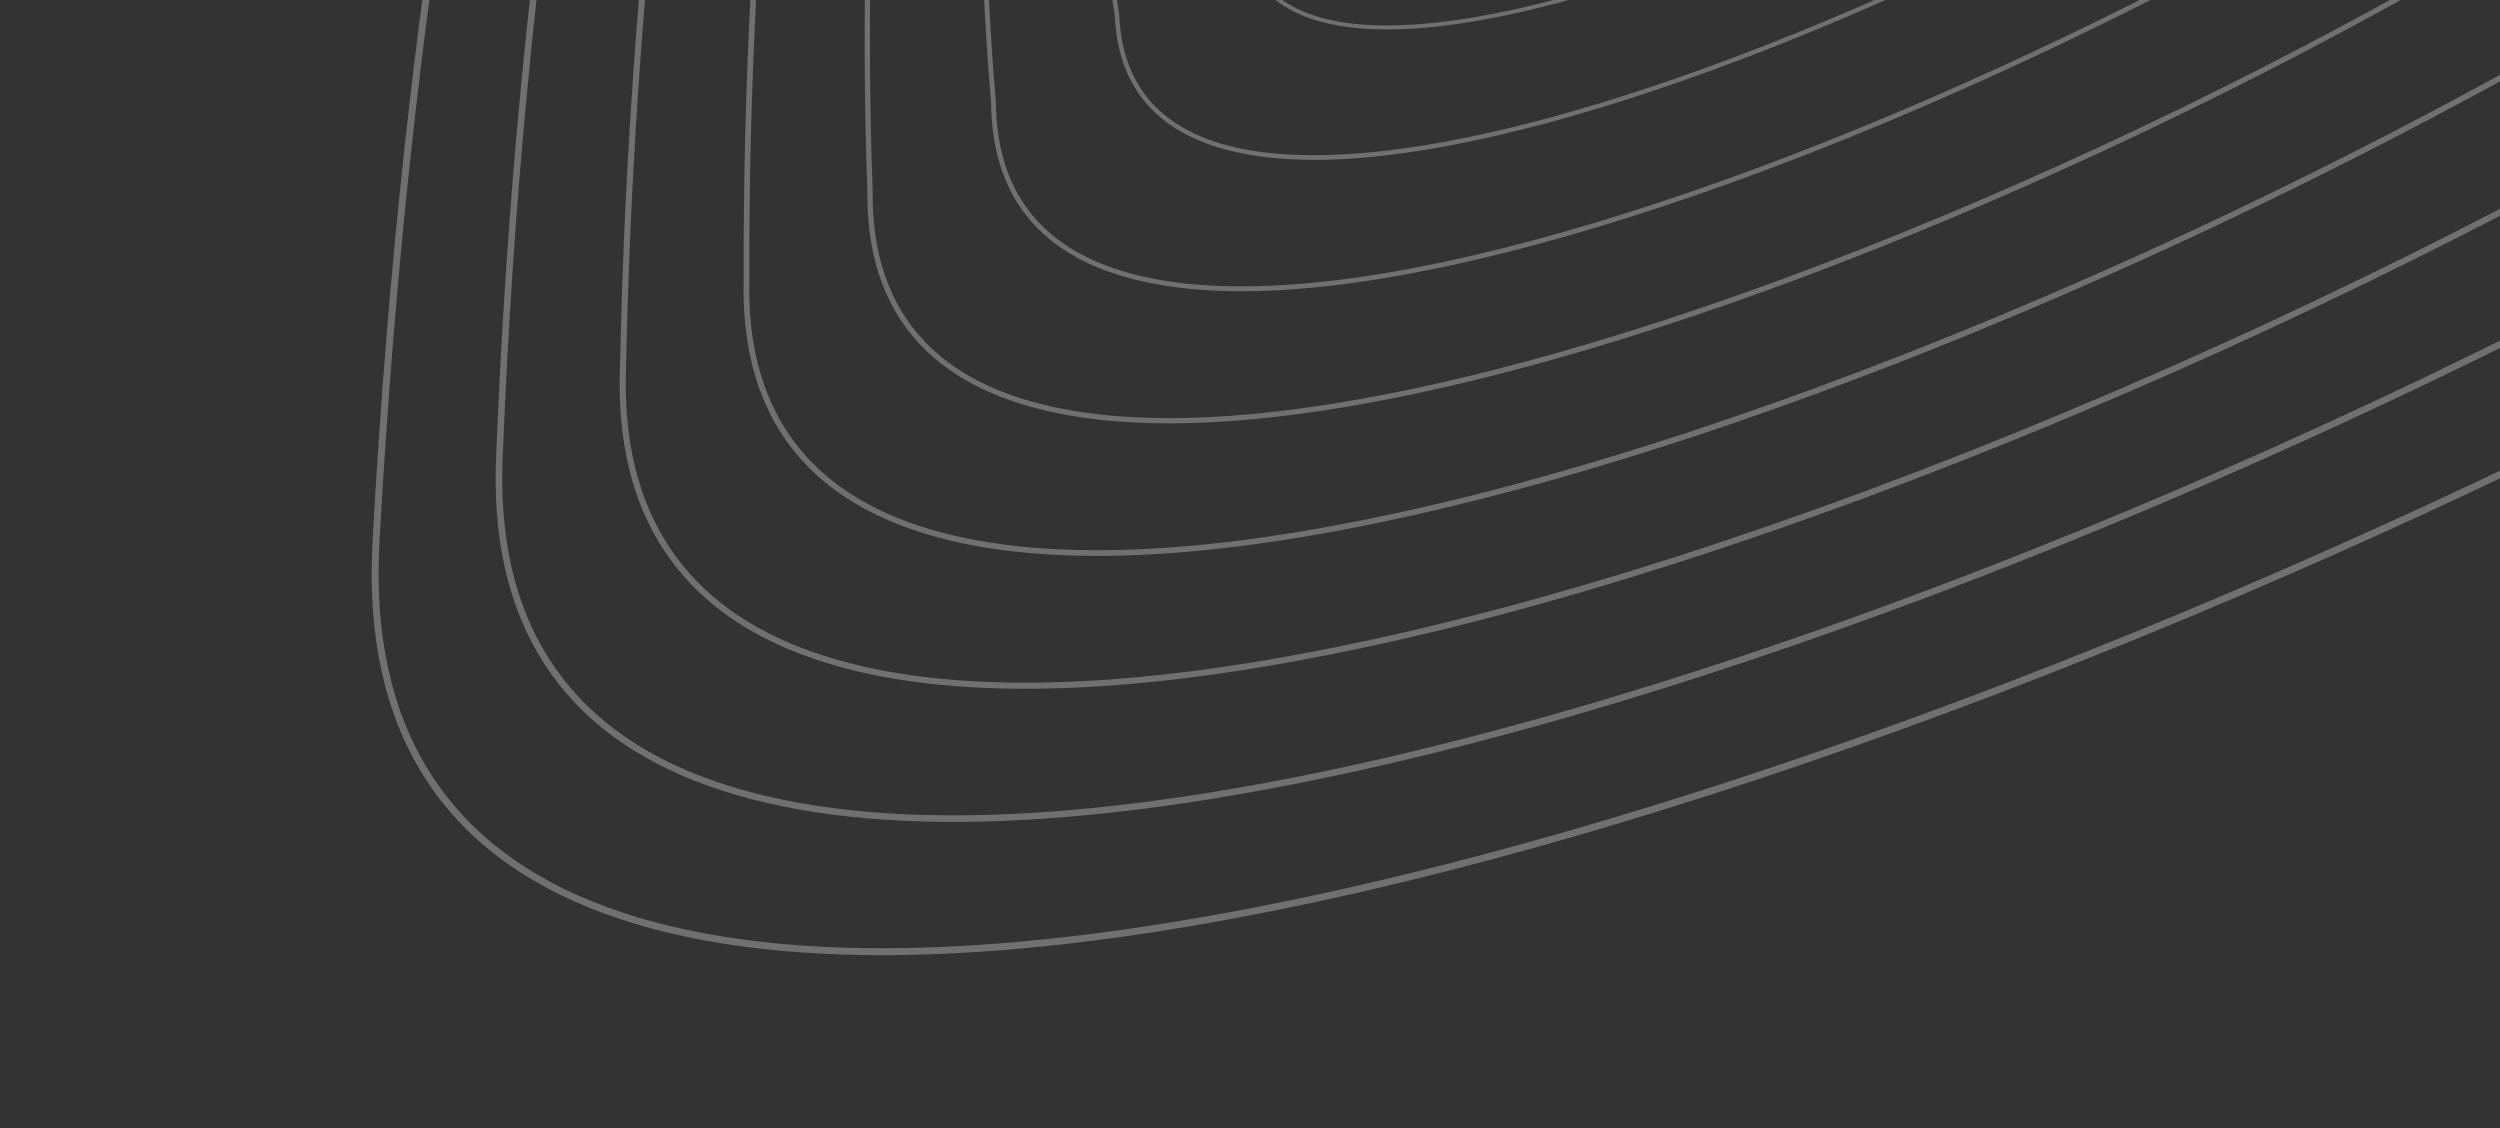<svg width="390" height="176" viewBox="0 0 390 176" fill="none"
    xmlns="http://www.w3.org/2000/svg">
    <rect x="0" y="0" width="390" height="176" fill="#333333" stroke="none"/>
    <g opacity="0.3">
        <path d="M232.906 134.02C223.481 136.545 214.327 138.766 205.492 140.665C156.986 151.1 119.637 151.748 94.484 142.592C68.749 133.227 56.514 113.69 58.112 84.518C62.97 -4.04 75.622 -61.511 83.993 -99.537C87.761 -116.653 90.738 -130.174 91.586 -140.4C92.995 -157.42 111.418 -184.45 139.663 -210.945C170.059 -239.456 204.976 -261.145 235.464 -270.45C277.512 -283.283 320.35 -307.847 348.88 -326.196C382.115 -347.57 415.606 -373.264 438.466 -394.93C453.223 -408.917 470.818 -413.973 489.345 -409.552C521.423 -401.895 552.145 -366.877 569.52 -318.168C577.754 -295.081 586.27 -271.205 593.024 -247.774C600.494 -221.868 604.935 -199.305 606.605 -178.798C608.596 -154.312 606.796 -132.033 601.104 -110.693C594.747 -86.866 583.714 -64.72 567.374 -42.988C539.467 -5.872 449.904 49.991 349.577 92.86C308.534 110.395 268.753 124.411 232.905 134.017L232.906 134.02ZM463.657 -408.33C454.943 -405.995 446.708 -401.241 439.215 -394.138C416.307 -372.425 382.757 -346.685 349.47 -325.279C320.882 -306.896 277.95 -282.276 235.781 -269.407C205.449 -260.148 170.684 -238.552 140.405 -210.147C112.349 -183.83 94.057 -157.068 92.669 -140.305C91.815 -130.002 88.831 -116.453 85.055 -99.297C76.69 -61.303 64.053 -3.888 59.198 84.583C57.629 113.218 69.624 132.393 94.857 141.578C119.814 150.659 156.96 149.997 205.265 139.609C247.628 130.499 297.382 113.99 349.15 91.869C449.323 49.068 538.703 -6.652 566.507 -43.632C582.762 -65.252 593.735 -87.273 600.056 -110.966C605.717 -132.186 607.508 -154.343 605.525 -178.704C601.809 -224.408 584.873 -271.883 568.499 -317.796C551.249 -366.165 520.823 -400.918 489.094 -408.488C480.333 -410.58 471.785 -410.504 463.658 -408.327L463.657 -408.33Z" fill="white"/>
        <path d="M234.011 114.803C226.556 116.801 219.295 118.586 212.251 120.147C167.832 129.992 133.639 130.833 110.617 122.645C87.344 114.367 76.172 96.938 77.41 70.842C80.569 -8.007 91.291 -62.645 98.384 -98.797C101.714 -115.769 104.343 -129.174 105.145 -139.516C106.448 -156.233 123.329 -182.033 149.203 -206.852C176.909 -233.428 209.316 -253.902 238.117 -263.027C276.852 -275.055 316.374 -297.428 342.705 -314.074C373.64 -333.633 403.795 -356.204 425.437 -376.008C439.097 -388.502 455.316 -392.874 472.346 -388.652C501.907 -381.324 530.158 -349.103 546.074 -304.554C561.13 -262.539 576.7 -219.093 580.127 -176.275C581.933 -153.721 580.267 -133.183 575.035 -113.486C569.2 -91.516 559.091 -71.086 544.142 -51.03C518.587 -16.515 436.402 35.509 344.288 75.484C305.42 92.35 267.758 105.765 234.008 114.808L234.011 114.803ZM447.964 -387.626C440.201 -385.546 432.851 -381.404 426.129 -375.257C404.445 -355.415 374.238 -332.8 343.254 -313.213C316.868 -296.534 277.265 -274.117 238.426 -262.054C209.771 -252.975 177.509 -232.588 149.914 -206.117C124.213 -181.465 107.452 -155.914 106.167 -139.438C105.362 -129.035 102.725 -115.605 99.392 -98.602C92.303 -62.478 81.594 -7.892 78.438 70.885C77.224 96.484 88.167 113.574 110.966 121.683C133.802 129.804 167.807 128.95 212.036 119.148C250.903 110.536 296.496 95.108 343.889 74.542C435.856 34.632 517.867 -17.255 543.329 -51.644C558.205 -71.594 568.255 -91.91 574.056 -113.752C579.259 -133.336 580.914 -153.759 579.116 -176.199C575.699 -218.885 560.153 -262.266 545.117 -304.219C529.314 -348.449 501.338 -380.423 472.103 -387.669C463.794 -389.728 455.673 -389.695 447.963 -387.629L447.964 -387.626Z" fill="white"/>
        <path d="M235.189 95.606C229.668 97.085 224.273 98.429 219.006 99.638C178.674 108.898 147.634 109.928 126.748 102.707C105.938 95.515 95.833 80.191 96.715 57.161C98.199 -12.487 106.71 -62.349 112.926 -98.752C115.747 -115.273 117.972 -128.323 118.713 -138.641C119.928 -155.308 134.896 -179.28 158.753 -202.768C183.779 -227.408 213.677 -246.667 240.779 -255.611C304.981 -275.953 378.595 -327.445 412.414 -357.09C424.978 -368.092 439.828 -371.782 455.364 -367.759C482.403 -360.76 508.179 -331.329 522.635 -290.952C535.713 -254.669 550.531 -213.542 553.658 -173.76C555.276 -153.139 553.747 -134.341 548.978 -116.29C543.662 -96.174 534.484 -77.463 520.92 -59.082C509.274 -43.07 485.243 -23.169 451.428 -1.539C418.949 19.239 379.018 40.421 339.002 58.108C302.335 74.313 266.804 87.134 235.192 95.605L235.189 95.606ZM432.244 -366.933C425.44 -365.11 418.981 -361.577 413.041 -356.374C379.164 -326.676 305.407 -275.09 241.071 -254.704C214.107 -245.804 184.344 -226.627 159.419 -202.089C135.725 -178.761 120.861 -155.015 119.662 -138.572C118.918 -128.209 116.687 -115.139 113.861 -98.59C107.654 -62.215 99.15 -12.394 97.664 57.191C96.801 79.76 106.69 94.767 127.058 101.808C147.774 108.969 178.635 107.927 218.79 98.707C254.159 90.586 295.597 76.246 338.61 57.235C378.586 39.566 418.467 18.409 450.909 -2.344C484.621 -23.91 508.563 -43.722 520.143 -59.645C533.639 -77.929 542.766 -96.537 548.047 -116.531C552.788 -134.478 554.311 -153.172 552.699 -173.684C549.585 -213.338 534.787 -254.402 521.728 -290.627C507.377 -330.71 481.854 -359.912 455.117 -366.835C447.24 -368.875 439.542 -368.888 432.241 -366.932L432.244 -366.933Z" fill="white"/>
        <path d="M236.456 76.432C232.821 77.406 229.254 78.313 225.744 79.153C189.499 87.823 161.616 89.049 142.865 82.796C124.521 76.678 115.488 63.453 116.014 43.489C115.817 -17.601 122.633 -65.139 127.612 -99.847C129.757 -114.805 131.61 -127.721 132.275 -137.76C133.385 -154.134 146.852 -176.909 168.293 -198.678C190.655 -221.379 218.043 -239.429 243.434 -248.192C268.831 -256.432 298.887 -270.832 330.364 -289.839C355.629 -305.095 380.785 -322.712 399.388 -338.171C410.854 -347.688 424.342 -350.695 438.391 -346.861C462.901 -340.177 486.196 -313.54 499.187 -277.341C512.961 -239.386 524.573 -205.201 527.179 -171.236C528.614 -152.547 527.216 -135.486 522.909 -119.08C518.115 -100.823 509.865 -83.825 497.686 -67.119C487.148 -52.318 465.456 -33.974 434.955 -14.071C405.774 4.969 369.813 24.443 333.695 40.764C299.254 56.324 265.887 68.557 236.451 76.445L236.456 76.432ZM416.494 -346.258C410.655 -344.693 405.1 -341.762 399.953 -337.491C381.32 -322.004 356.122 -304.358 330.822 -289.082C299.287 -270.04 269.168 -255.608 243.715 -247.353C218.458 -238.634 191.195 -220.666 168.928 -198.058C147.631 -176.436 134.258 -153.869 133.165 -137.702C132.497 -127.629 130.641 -114.697 128.493 -99.723C123.518 -65.043 116.706 -17.544 116.905 43.498C116.389 63.039 125.217 75.974 143.148 81.952C161.743 88.153 189.463 86.918 225.543 78.289C257.421 70.657 294.695 57.403 333.336 39.942C369.414 23.64 405.333 4.192 434.475 -14.826C464.884 -34.667 486.492 -52.933 496.97 -67.651C509.086 -84.269 517.288 -101.168 522.055 -119.315C526.335 -135.624 527.725 -152.59 526.299 -171.177C523.701 -205.027 512.109 -239.15 498.358 -277.048C485.461 -312.979 462.396 -339.405 438.161 -346.013C430.706 -348.047 423.406 -348.114 416.5 -346.263L416.494 -346.258Z" fill="white"/>
        <path d="M237.839 57.303C236.03 57.788 234.243 58.252 232.468 58.697C200.311 66.782 175.58 68.201 158.962 62.912C143.086 57.86 135.127 46.726 135.312 29.814C133.347 -23.52 138.598 -69.368 142.433 -102.844C143.954 -116.117 145.269 -127.582 145.834 -136.878C146.856 -153.214 158.521 -174.248 177.833 -194.588C197.552 -215.356 222.427 -232.189 246.087 -240.769C293.312 -256.529 351.902 -292.501 386.358 -319.252C396.738 -327.293 408.869 -329.615 421.437 -325.965C443.405 -319.585 464.214 -295.743 475.741 -263.738C487.575 -231.4 498.386 -199.799 500.702 -168.724C501.951 -151.971 500.688 -136.646 496.844 -121.885C492.573 -105.485 485.249 -90.207 474.459 -75.174C465.029 -61.584 445.671 -44.786 418.483 -26.606C392.602 -9.301 360.605 8.466 328.388 23.423C296.21 38.358 265.043 50.014 237.84 57.306L237.839 57.303ZM400.7 -325.605C395.844 -324.304 391.199 -321.965 386.864 -318.608C352.355 -291.817 293.665 -255.785 246.36 -240C222.828 -231.465 198.067 -214.707 178.434 -194.026C159.25 -173.821 147.67 -152.975 146.661 -136.83C146.093 -127.514 144.777 -116.038 143.256 -102.754C139.422 -69.304 134.175 -23.491 136.138 29.802C135.958 46.331 143.722 57.199 159.217 62.129C175.687 67.37 200.267 65.947 232.273 57.899C260.656 50.755 293.777 38.583 328.044 22.672C360.222 7.734 392.18 -10.008 418.029 -27.294C445.134 -45.418 464.415 -62.138 473.791 -75.65C484.528 -90.602 491.808 -105.793 496.053 -122.093C499.876 -136.766 501.129 -152.001 499.889 -168.663C497.582 -199.636 486.787 -231.177 474.976 -263.459C463.537 -295.221 442.941 -318.869 421.217 -325.175C414.158 -327.225 407.241 -327.35 400.706 -325.599L400.7 -325.605Z" fill="white"/>
        <path d="M239.383 38.224L239.183 38.278C211.114 45.78 189.536 47.392 175.052 43.072C161.641 39.075 154.765 30.011 154.617 16.136C150.639 -30.352 154.505 -75.773 157.329 -108.937C158.213 -119.324 158.978 -128.292 159.405 -136.004C160.324 -152.068 170.525 -171.934 187.383 -190.504C204.484 -209.342 226.853 -224.964 248.751 -233.357C269.1 -240.383 292.402 -251.235 318.026 -265.609C337.3 -276.423 357.459 -289.082 373.34 -300.343C382.64 -306.915 393.421 -308.549 404.527 -305.066C423.947 -298.977 442.253 -277.93 452.302 -250.137C462.292 -223.127 472.21 -194.396 474.232 -166.209C475.293 -151.388 474.166 -137.808 470.784 -124.685C467.034 -110.144 460.639 -96.58 451.232 -83.224C434.734 -58.678 383.226 -22.771 323.068 6.116C293.209 20.456 264.277 31.554 239.383 38.224ZM384.834 -304.985C380.975 -303.951 377.265 -302.193 373.772 -299.725C357.872 -288.451 337.684 -275.773 318.39 -264.95C292.731 -250.555 269.384 -239.687 249.005 -232.65C227.226 -224.3 204.964 -208.755 187.938 -189.998C171.193 -171.551 161.068 -151.855 160.156 -135.962C159.727 -128.241 158.963 -119.266 158.077 -108.875C155.253 -75.738 151.391 -30.355 155.368 16.096C155.515 29.63 162.209 38.45 175.266 42.344C189.614 46.622 211.054 45.009 238.986 37.544L239.186 37.49C264.035 30.832 292.919 19.75 322.738 5.429C382.786 -23.407 434.169 -59.208 450.606 -83.66C459.963 -96.946 466.321 -110.428 470.049 -124.881C473.409 -137.92 474.53 -151.423 473.476 -166.161C471.462 -194.248 461.56 -222.919 451.59 -249.883C441.617 -277.46 423.497 -298.332 404.3 -304.349C397.606 -306.448 391.028 -306.649 384.84 -304.991L384.834 -304.985Z" fill="white"/>
        <path d="M241.038 19.269C219.404 25.066 202.625 26.426 191.118 23.309C180.177 20.343 174.39 13.341 173.915 2.487C167.329 -38.032 170.096 -85.387 172.116 -119.969C172.432 -125.396 172.731 -130.519 172.964 -135.123C173.797 -151.171 182.306 -169.385 196.923 -186.414C211.663 -203.582 231.011 -217.619 251.403 -225.938C265.665 -231.078 304.801 -246.761 360.314 -281.425C368.546 -286.538 378.001 -287.483 387.658 -284.147C404.499 -278.33 420.285 -260.085 428.853 -236.533C437.095 -214.547 446.032 -188.974 447.752 -163.692C449.572 -136.973 443.11 -113.287 427.999 -91.273C420.776 -80.084 406.082 -66.368 385.517 -51.611C365.93 -37.559 342.491 -23.564 317.735 -11.143C292.169 1.683 267.321 11.736 245.878 17.924C244.239 18.396 242.623 18.845 241.034 19.27L241.038 19.269ZM368.871 -284.418C366.037 -283.659 363.294 -282.463 360.68 -280.841C351.798 -275.295 333.687 -264.287 312.174 -252.884C289.59 -240.909 269.23 -231.629 251.654 -225.297C231.373 -217.023 212.119 -203.056 197.451 -185.968C182.935 -169.055 174.484 -150.988 173.659 -135.091C173.426 -130.488 173.127 -125.362 172.813 -119.931C170.793 -85.375 168.028 -38.054 174.607 2.395L174.61 2.436C175.062 12.966 180.678 19.763 191.303 22.641C203.359 25.907 222.168 24.048 245.692 17.258C267.097 11.08 291.901 1.047 317.431 -11.762C342.154 -24.167 365.563 -38.143 385.123 -52.173C405.619 -66.877 420.247 -80.531 427.432 -91.653C442.457 -113.539 448.877 -137.086 447.072 -163.641C445.358 -188.831 436.439 -214.349 428.214 -236.287C419.714 -259.655 404.092 -277.738 387.44 -283.489C381.06 -285.695 374.767 -285.991 368.879 -284.413L368.871 -284.418Z" fill="white"/>
        <path d="M243.406 0.355C228.044 4.472 215.633 5.62 207.172 3.669C198.675 1.708 193.982 -3.283 193.218 -11.171C182.596 -46.292 185.352 -107.923 186.525 -134.245C188.051 -167.133 215.822 -201.789 254.058 -218.519C284.878 -230.239 320.034 -248.419 341.04 -259.277C343.269 -260.429 345.364 -261.511 347.298 -262.509C354.484 -266.184 362.644 -266.418 370.883 -263.194C385.113 -257.625 398.339 -242.197 405.408 -222.927C412.857 -203.422 419.934 -182.442 421.276 -161.173C422.707 -138.478 417.311 -118.247 404.77 -99.32C392.729 -79.665 356.474 -51.802 312.407 -28.343C291.217 -17.064 270.529 -8.074 252.578 -2.342C249.417 -1.334 246.356 -0.431 243.403 0.36L243.406 0.355ZM352.737 -263.94C350.971 -263.467 349.251 -262.804 347.582 -261.952C345.648 -260.958 343.556 -259.877 341.327 -258.721C320.312 -247.856 285.137 -229.664 254.296 -217.939C216.282 -201.305 188.667 -166.875 187.152 -134.215C185.976 -107.918 183.223 -46.333 193.827 -11.319L193.843 -11.26C194.566 -3.65 199.097 1.168 207.313 3.062C217.293 5.363 232.882 3.287 252.392 -2.937C270.309 -8.655 290.965 -17.629 312.117 -28.891C356.089 -52.302 392.251 -80.076 404.247 -99.651C432.094 -141.678 419.802 -183.481 404.827 -222.7C397.816 -241.813 384.724 -257.102 370.658 -262.605C364.505 -265.014 358.407 -265.452 352.743 -263.934L352.737 -263.94Z" fill="white"/>
    </g>
</svg>
    